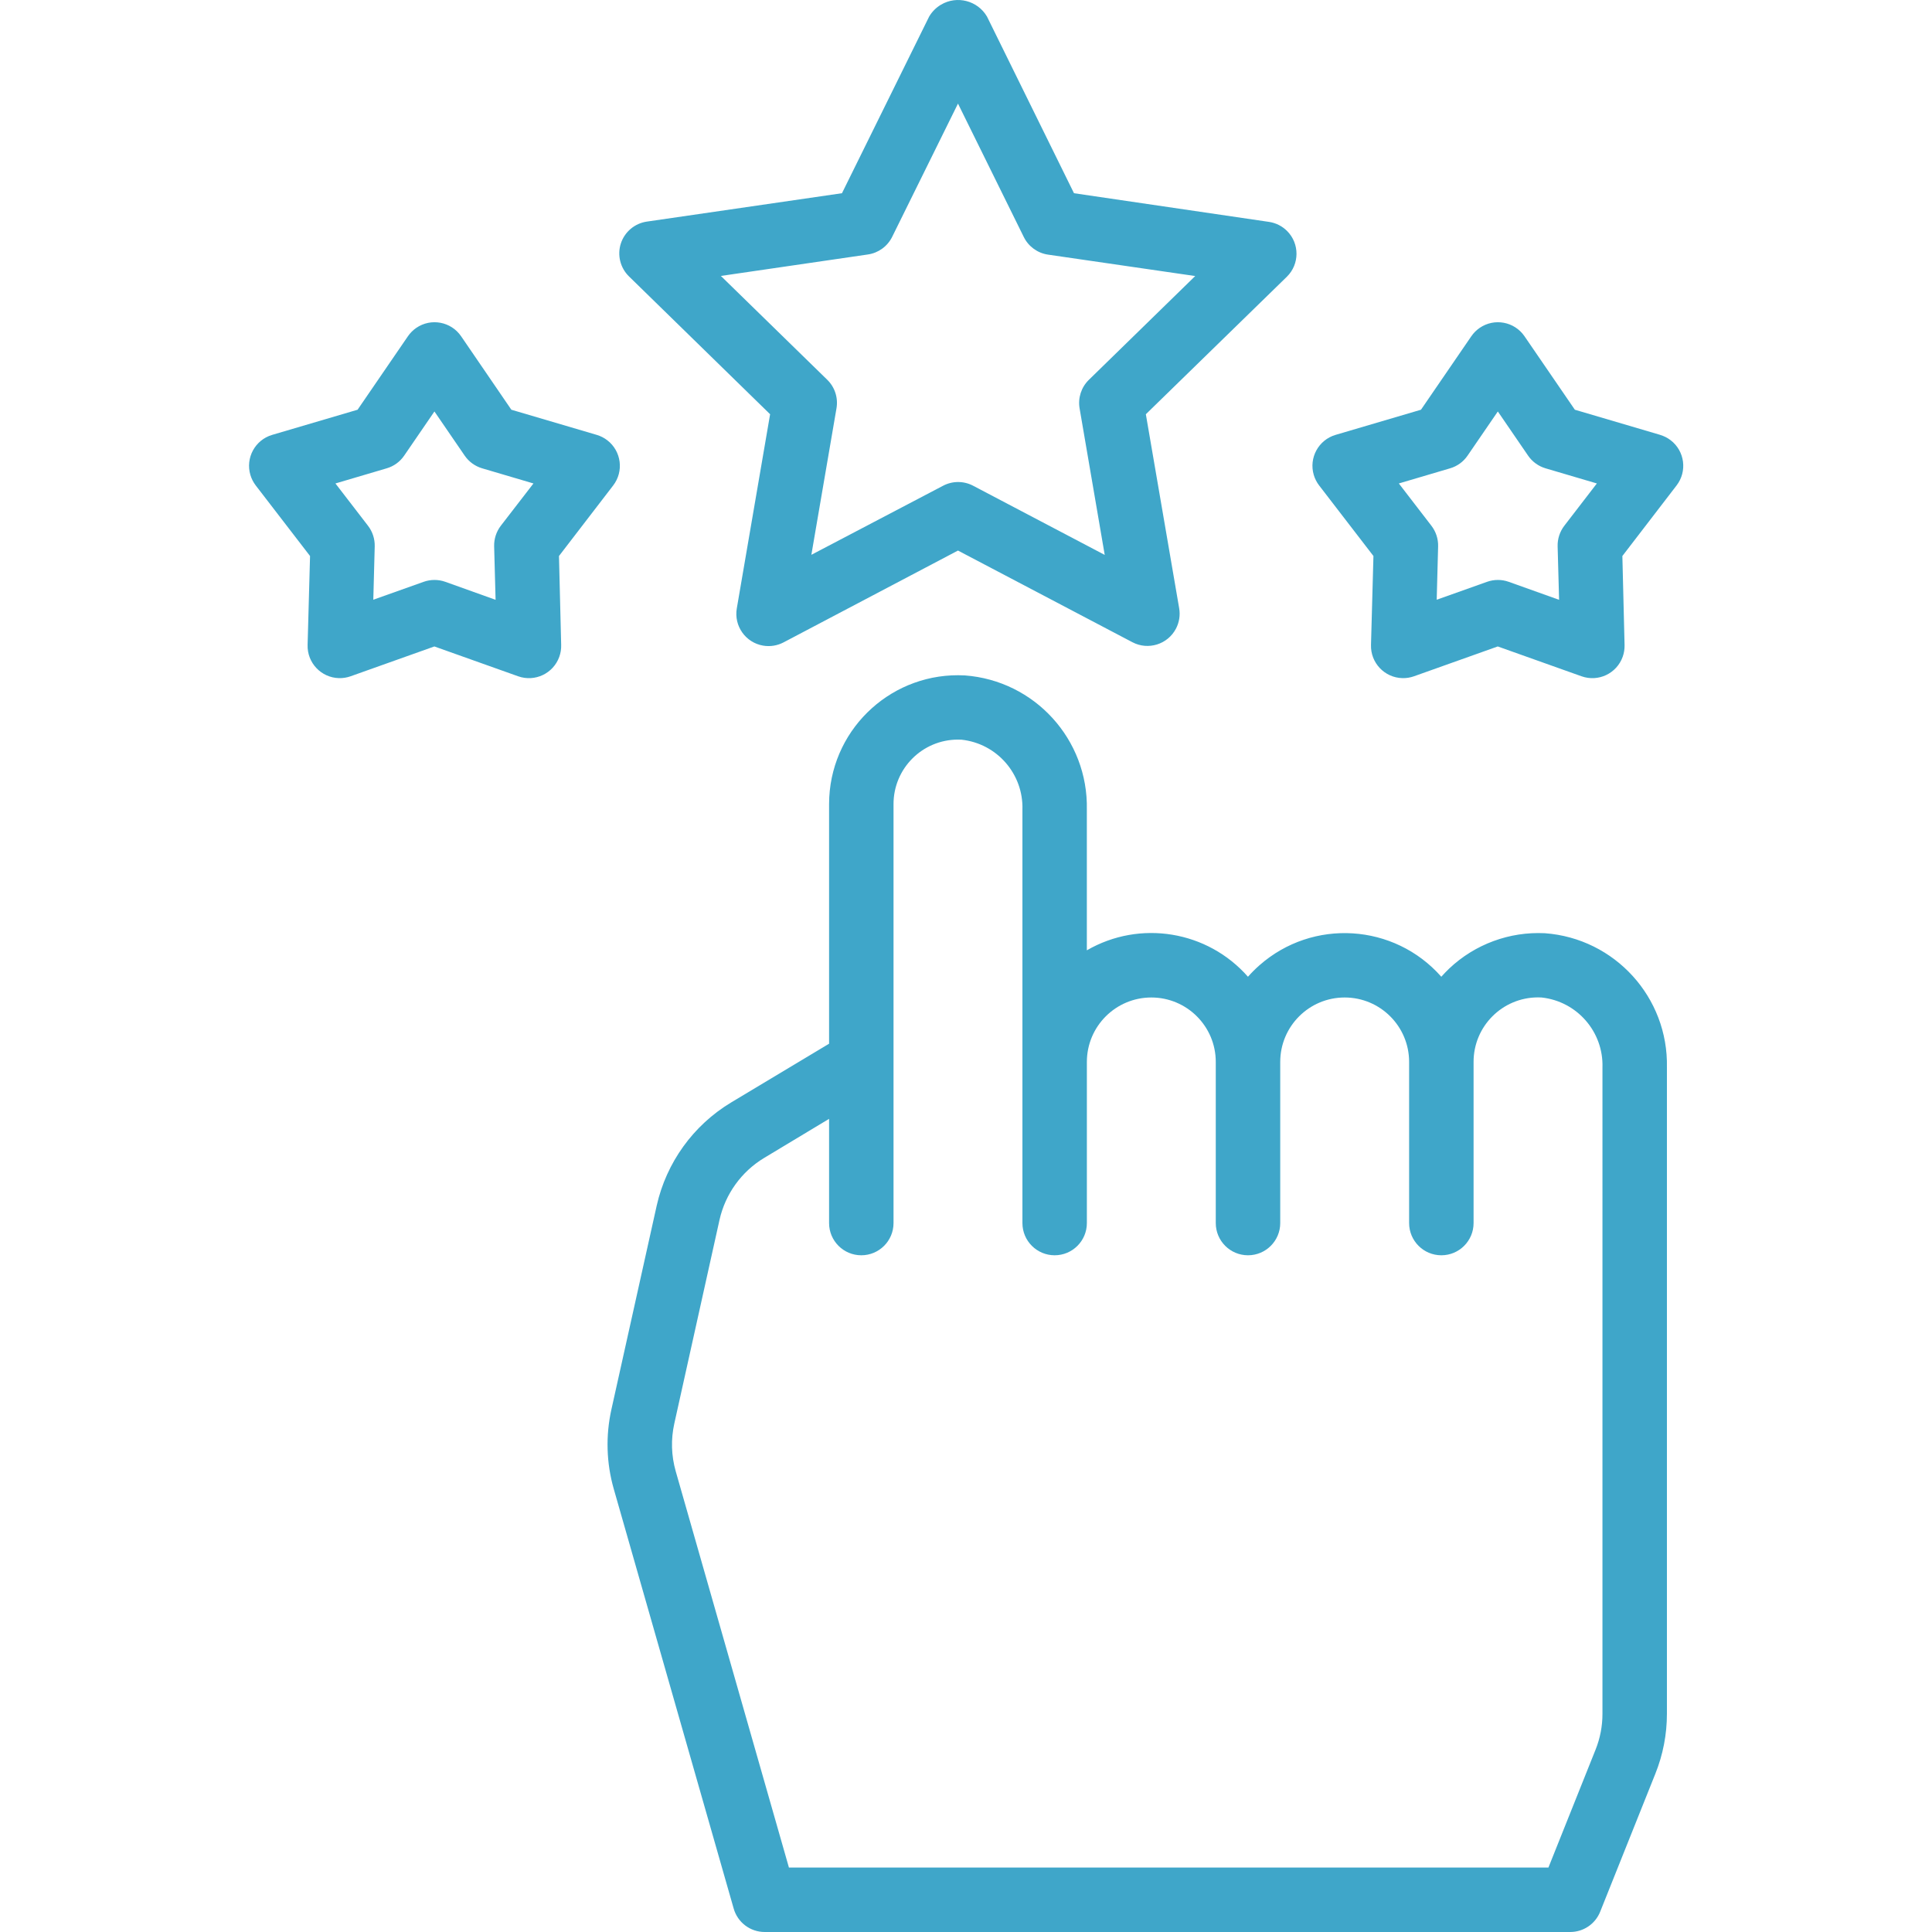 <svg height="512pt" viewBox="-66 0 512 512" width="512pt" xmlns="http://www.w3.org/2000/svg"><path fill="#3fa6c9" d="m98.531 64.516c-1 3.09-.16 6.48 2.168 8.746l37.387 36.516-8.828 51.461c-.797 4.648 2.324 9.062 6.973 9.859 1.852.316 3.754.016 5.418-.859l46.227-24.336 46.223 24.293c4.176 2.195 9.34.59 11.535-3.582.875-1.664 1.176-3.566.859-5.418l-8.832-51.418 37.387-36.457c3.355-3.312 3.387-8.723.074-12.074-1.293-1.309-2.977-2.168-4.797-2.441l-51.707-7.602-23.059-46.824c-2.492-4.23-7.941-5.641-12.172-3.148-1.297.766-2.383 1.852-3.148 3.148l-23.109 46.824-51.68 7.516c-3.223.457-5.906 2.707-6.918 5.797zm65.473 2.922c2.781-.402 5.188-2.152 6.43-4.672l17.441-35.312 17.438 35.355c1.242 2.52 3.648 4.27 6.43 4.672l39 5.672-28.18 27.504c-2.016 1.961-2.934 4.789-2.461 7.559l6.66 38.84-34.883-18.336c-2.484-1.305-5.457-1.305-7.941 0l-34.918 18.309 6.66-38.84c.473-2.77-.445-5.594-2.461-7.555l-28.18-27.508zm0 0"/><path fill="#3fa6c9" d="m96.5 128.652c2.875-3.738 2.176-9.102-1.562-11.977-.836-.645-1.781-1.125-2.793-1.426l-22.633-6.668-13.32-19.48c-2.668-3.887-7.984-4.875-11.875-2.207-.863.594-1.613 1.344-2.207 2.207l-13.348 19.48-22.641 6.668c-4.523 1.34-7.105 6.09-5.77 10.613.301 1.008.781 1.953 1.422 2.789l14.391 18.699-.648 23.59c-.129 4.711 3.586 8.641 8.301 8.77 1.051.031 2.098-.137 3.09-.488l22.203-7.906 22.203 7.906c4.445 1.582 9.328-.738 10.91-5.18.355-.996.523-2.047.492-3.102l-.582-23.59zm-29.781 10.68c-1.191 1.562-1.816 3.484-1.766 5.449l.383 14.176-13.328-4.773c-1.852-.656-3.875-.656-5.723 0l-13.355 4.75.375-14.141c.051-1.965-.574-3.891-1.77-5.449l-8.641-11.223 13.586-4.012c1.887-.551 3.523-1.738 4.629-3.359l8.02-11.707 8.02 11.707c1.109 1.617 2.746 2.805 4.629 3.359l13.594 4.012zm0 0"/><path fill="#3fa6c9" d="m373.98 115.25-22.629-6.668-13.348-19.48c-2.672-3.887-7.984-4.875-11.875-2.207-.867.594-1.613 1.344-2.207 2.207l-13.348 19.48-22.641 6.668c-4.523 1.34-7.105 6.09-5.77 10.613.297 1.008.781 1.953 1.422 2.789l14.391 18.699-.648 23.59c-.129 4.711 3.586 8.641 8.301 8.77 1.051.031 2.098-.137 3.09-.488l22.203-7.906 22.203 7.906c4.445 1.582 9.328-.738 10.91-5.18.355-.996.52-2.047.492-3.102l-.582-23.59 14.363-18.699c2.875-3.738 2.18-9.102-1.559-11.977-.836-.645-1.785-1.125-2.797-1.422h.027zm-25.422 24.082c-1.195 1.562-1.82 3.484-1.77 5.449l.387 14.176-13.359-4.773c-1.848-.656-3.871-.656-5.719 0l-13.355 4.75.375-14.141c.051-1.965-.574-3.891-1.77-5.449l-8.641-11.223 13.586-4.012c1.887-.551 3.52-1.738 4.629-3.359l8.02-11.707 8.02 11.707c1.109 1.617 2.742 2.805 4.625 3.359l13.598 4.012zm0 0"/><path fill="#3fa6c9" d="m343.41 247.312c-9.367-.465-18.52 2.91-25.34 9.348-.734.703-1.441 1.438-2.109 2.188-12.477-14.148-34.062-15.504-48.211-3.023-1.07.941-2.082 1.953-3.027 3.023-10.742-12.219-28.617-15.152-42.699-7.004v-37.285c.398-18.57-13.816-34.199-32.34-35.566-18.84-1-34.922 13.461-35.922 32.301-.031.605-.047 1.211-.047 1.816v63.484l-25.969 15.578c-10.02 6.039-17.141 15.91-19.711 27.324l-12.016 54.066c-1.535 6.941-1.324 14.152.625 20.992l31.785 111.219c1.035 3.68 4.387 6.223 8.207 6.227h213.492c3.496 0 6.637-2.125 7.934-5.371l14.629-36.586c2.023-5.043 3.062-10.43 3.059-15.867v-171.297c.395-18.57-13.816-34.199-32.34-35.566zm15.258 206.863c.004 3.266-.617 6.496-1.836 9.523l-12.484 31.223h-201.273l-30.008-105.039c-1.168-4.105-1.297-8.434-.375-12.598l11.988-54.012c1.543-6.859 5.816-12.789 11.836-16.414l17.199-10.352v27.617c0 4.719 3.824 8.539 8.539 8.539 4.719 0 8.539-3.82 8.539-8.539v-111.016c-.012-9.434 7.621-17.09 17.055-17.105.32 0 .641.008.957.023 9.398 1.012 16.434 9.086 16.148 18.531v109.566c0 4.719 3.824 8.539 8.539 8.539 4.719 0 8.539-3.82 8.539-8.539v-42.699c0-9.43 7.648-17.078 17.082-17.078 9.434 0 17.078 7.645 17.078 17.078v42.699c0 4.719 3.824 8.539 8.539 8.539 4.719 0 8.543-3.82 8.543-8.539v-42.699c0-9.43 7.645-17.078 17.078-17.078 9.434 0 17.078 7.645 17.078 17.078v42.699c0 4.719 3.824 8.539 8.543 8.539 4.715 0 8.539-3.82 8.539-8.539v-42.699c-.016-9.43 7.621-17.09 17.055-17.105.316 0 .637.008.953.027 9.398 1.008 16.438 9.082 16.148 18.531zm0 0"/></svg>
